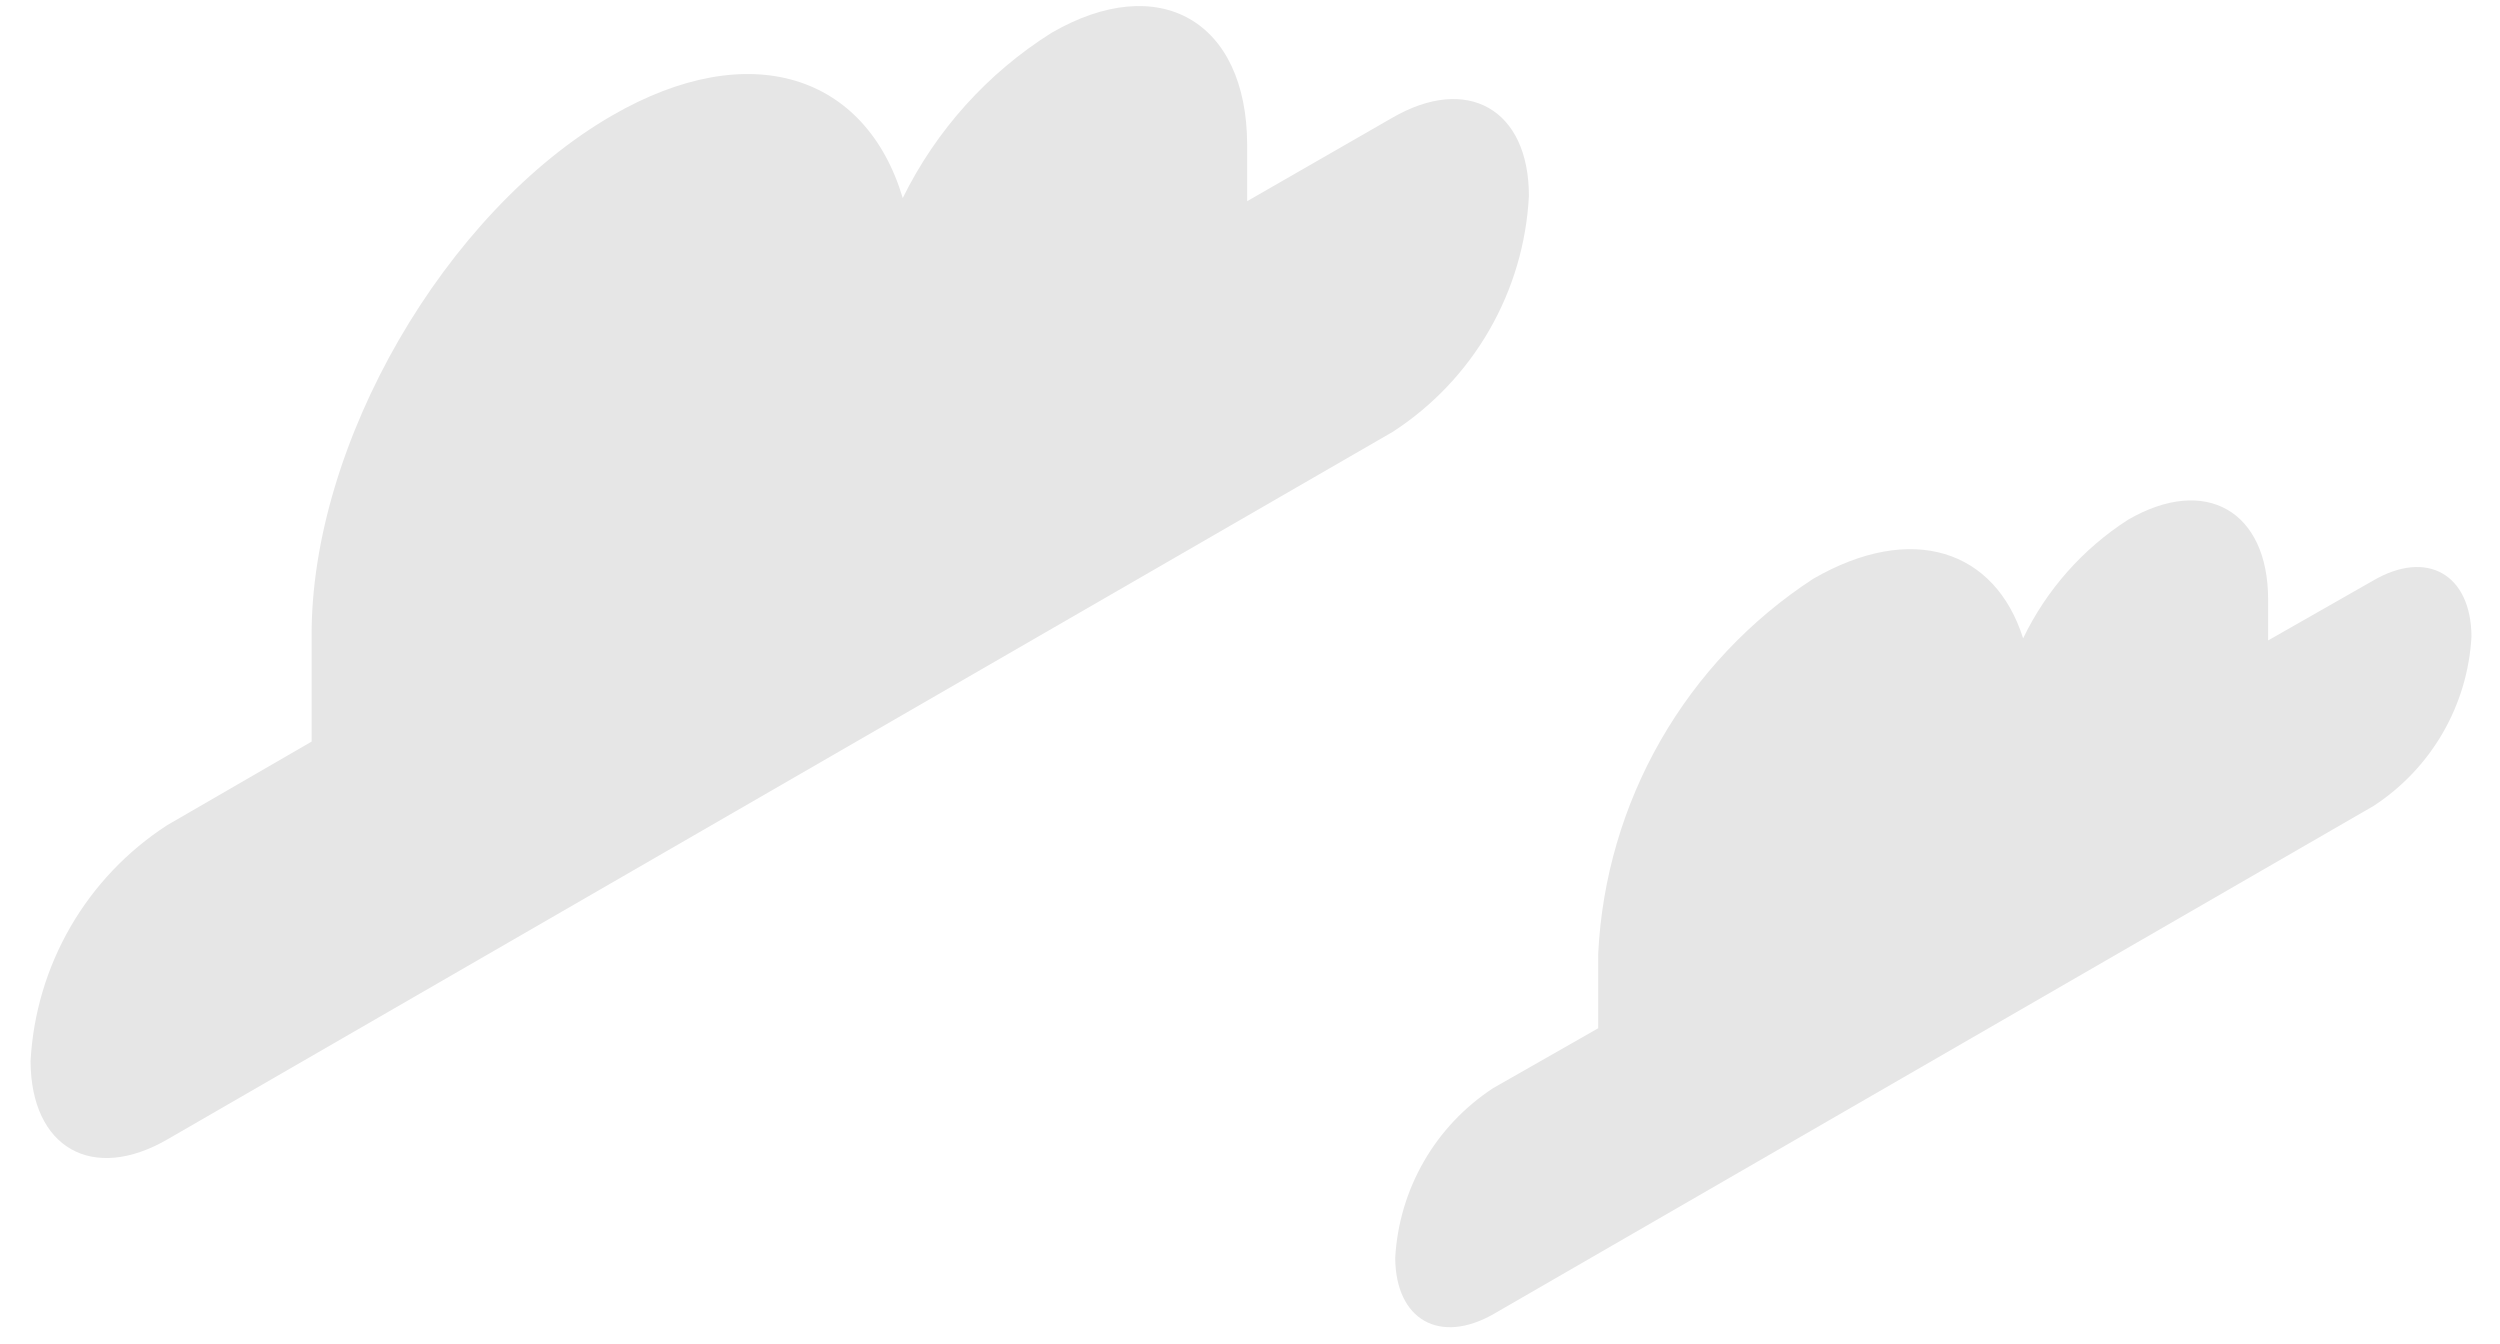 <svg width="80" height="43" viewBox="0 0 80 43" fill="none" xmlns="http://www.w3.org/2000/svg">
<path d="M19.592 3.694C23.994 1.152 27.712 2.395 28.888 6.338C29.955 4.169 31.603 2.338 33.648 1.051C37.087 -0.942 39.898 0.659 39.909 4.624V6.438L44.546 3.773C46.954 2.373 48.925 3.493 48.925 6.27C48.847 7.783 48.412 9.256 47.654 10.569C46.897 11.881 45.839 12.995 44.568 13.819L5.368 36.454C2.96 37.854 0.989 36.734 0.978 33.957C1.059 32.443 1.497 30.97 2.256 29.658C3.015 28.346 4.074 27.233 5.346 26.408L9.972 23.731V20.371C9.938 14.2 14.25 6.774 19.592 3.694Z" fill="#E6E6E6"/>
<path d="M58.02 18.523C61.178 16.698 63.844 17.594 64.74 20.427C65.487 18.875 66.65 17.561 68.1 16.63C70.575 15.197 72.58 16.35 72.58 19.184V20.494L75.94 18.579C77.665 17.571 79.076 18.378 79.087 20.371C79.027 21.458 78.712 22.515 78.167 23.457C77.622 24.398 76.863 25.198 75.951 25.792L47.805 42.043C46.069 43.04 44.658 42.234 44.647 40.251C44.707 39.163 45.022 38.105 45.567 37.161C46.111 36.217 46.871 35.415 47.783 34.819L51.143 32.904V30.507C51.262 28.109 51.947 25.772 53.142 23.689C54.337 21.606 56.009 19.836 58.02 18.523Z" fill="#E6E6E6"/>
</svg>
